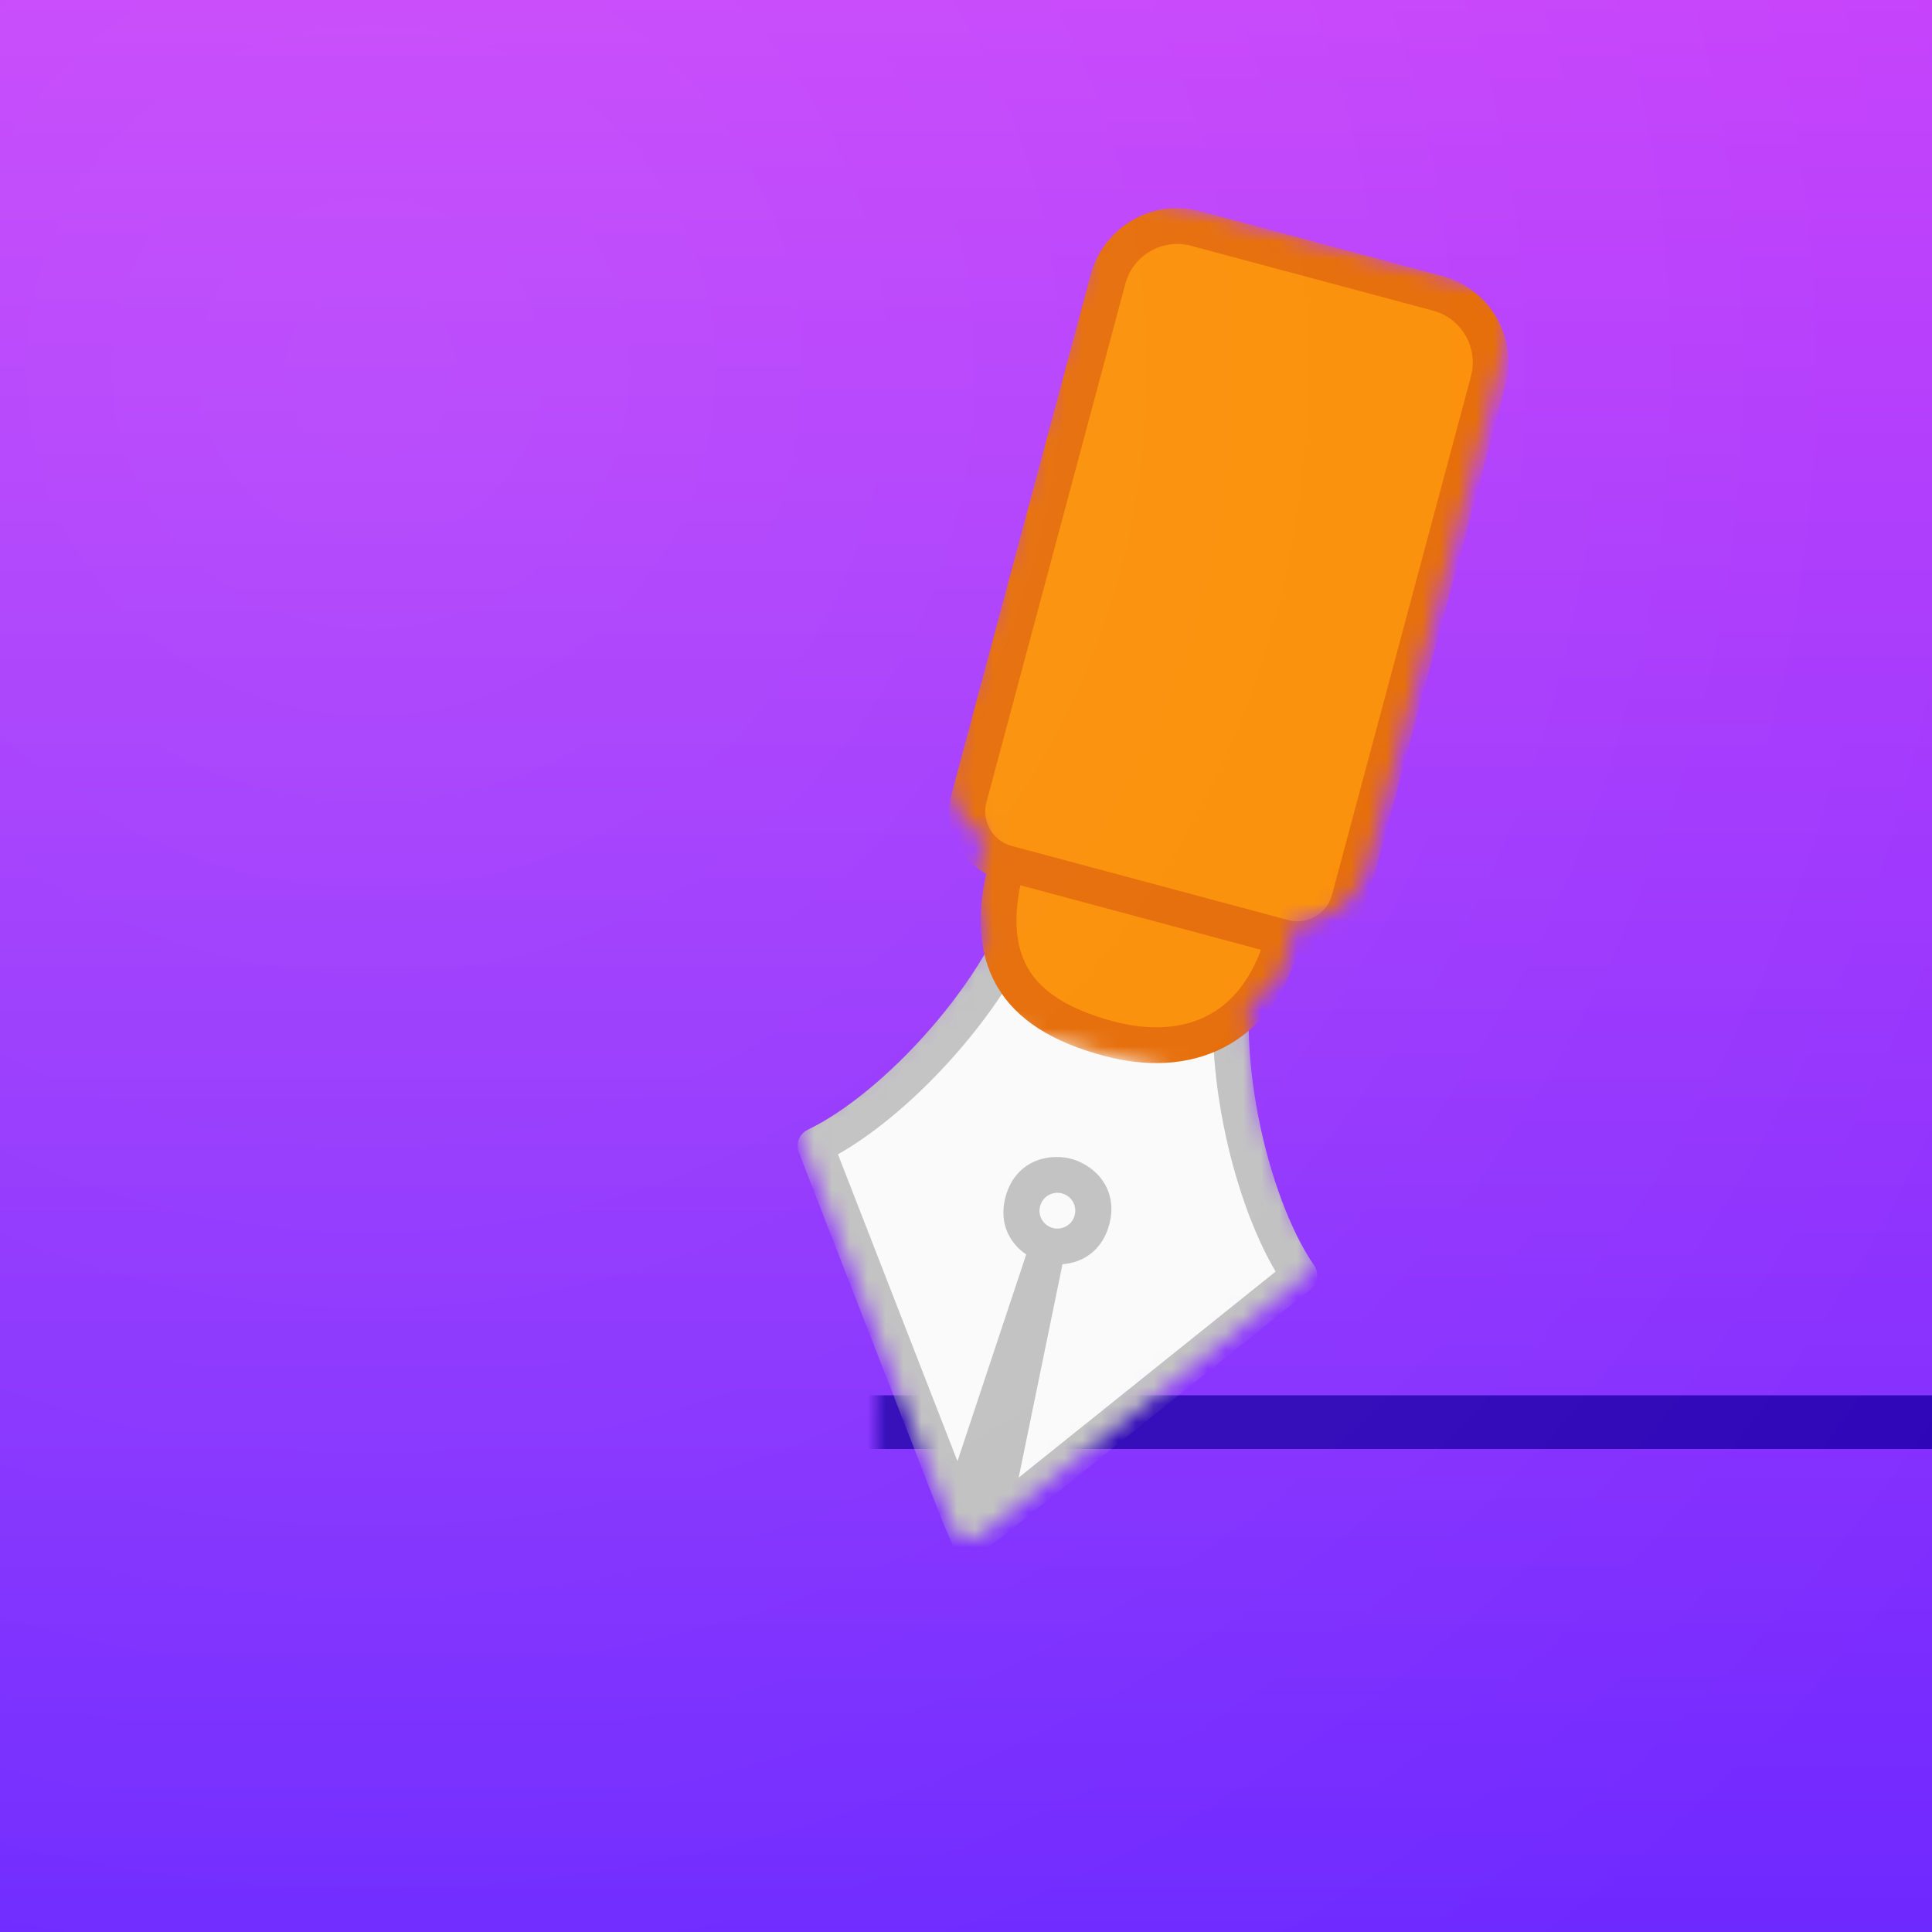 <svg width="108" height="108" viewBox="0 0 108 108" fill="none" xmlns="http://www.w3.org/2000/svg">
<g clip-path="url(#clip0)">
<path d="M108 0H0V108H108V0Z" fill="url(#paint0_linear)"/>
<g filter="url(#filter0_i)">
<path d="M44.5 80H120C120.828 80 121.5 79.328 121.5 78.5C121.5 77.672 120.828 77 120 77H44.5C43.672 77 43 77.672 43 78.5C43 79.328 43.672 80 44.5 80Z" fill="#5A1EB9"/>
</g>
</g>
<g clip-path="url(#clip1)">
<mask id="mask0" mask-type="alpha" maskUnits="userSpaceOnUse" x="24" y="62" width="40" height="26">
<path d="M24 62H64L63.5 68.429L53 77H49V88H24V62Z" fill="#C4C4C4"/>
</mask>
<g mask="url(#mask0)">
<path d="M108 0H0V108H108V0Z" fill="url(#paint1_linear)"/>
</g>
<g filter="url(#filter1_dd)">
<mask id="mask1" mask-type="alpha" maskUnits="userSpaceOnUse" x="35" y="1" width="50" height="83">
<path d="M66.343 55.428C66.996 58.769 68.163 61.856 69.456 63.735C69.752 64.167 69.666 64.754 69.257 65.082L52.033 78.895C52.025 78.901 52.017 78.907 52.009 78.913L50.793 79.83C50.547 80.015 50.23 80.077 49.932 79.997C49.635 79.917 49.391 79.705 49.27 79.422L48.675 78.02C48.672 78.011 48.668 78.001 48.664 77.992L40.654 57.418C40.575 57.215 40.567 57.001 40.618 56.805L40.622 56.789C40.697 56.518 40.884 56.282 41.156 56.152C43.214 55.172 45.769 53.081 48.005 50.514C49.219 49.122 50.308 47.624 51.161 46.135C49.787 43.888 50.631 43.605 51.138 40.858C49.566 39.99 48.726 38.135 49.212 36.322L56.976 7.345C57.691 4.677 60.433 3.094 63.1 3.809L76.623 7.433C79.29 8.147 80.873 10.889 80.159 13.556L72.394 42.534C71.908 44.346 70.253 45.533 68.457 45.499C67.523 48.131 68.113 48.799 65.8 50.057C65.794 51.774 65.988 53.615 66.343 55.428Z" fill="#C4C4C4"/>
</mask>
<g mask="url(#mask1)">
<g filter="url(#filter2_i)">
<path d="M65.304 45.811C63.813 51.374 65.838 60.24 68.632 64.302L51.407 78.115L50.191 79.031L49.596 77.629L41.586 57.055C46.036 54.935 52.222 48.269 53.713 42.705L65.304 45.811Z" fill="#FAFAFA"/>
<path fill-rule="evenodd" clip-rule="evenodd" d="M52.747 42.446C52.89 41.913 53.438 41.596 53.972 41.739L65.563 44.845C66.097 44.988 66.413 45.536 66.27 46.07C65.58 48.647 65.689 52.086 66.343 55.428C66.996 58.769 68.163 61.856 69.456 63.735C69.752 64.167 69.666 64.754 69.257 65.082L52.033 78.895C52.025 78.901 52.017 78.907 52.009 78.913L50.793 79.83C50.547 80.015 50.23 80.077 49.932 79.997C49.635 79.917 49.391 79.705 49.27 79.422L48.675 78.02C48.672 78.011 48.668 78.001 48.664 77.992L40.654 57.418C40.575 57.215 40.567 57.001 40.618 56.805L40.622 56.789C40.697 56.518 40.884 56.282 41.156 56.152C43.214 55.172 45.769 53.081 48.005 50.514C50.243 47.947 52.057 45.023 52.747 42.446ZM54.384 43.92C53.446 46.621 51.606 49.426 49.513 51.828C47.437 54.211 45.029 56.291 42.843 57.527L49.522 74.683L53.365 63.127C53.135 62.971 52.91 62.774 52.713 62.533C52.187 61.89 51.919 60.99 52.211 59.902C52.502 58.814 53.184 58.169 53.961 57.874C54.679 57.602 55.409 57.653 55.886 57.781C56.362 57.908 57.019 58.229 57.505 58.824C58.03 59.467 58.298 60.367 58.007 61.455C57.715 62.542 57.033 63.188 56.257 63.482C55.965 63.593 55.672 63.65 55.394 63.671L52.944 75.6L67.308 64.082C66.032 61.919 64.986 58.913 64.38 55.812C63.768 52.685 63.578 49.336 64.116 46.528L54.384 43.92ZM54.85 61.645C55.383 61.787 55.932 61.471 56.075 60.937C56.218 60.404 55.901 59.856 55.368 59.713C54.834 59.57 54.286 59.886 54.143 60.42C54 60.953 54.316 61.502 54.85 61.645Z" fill="#C0C0C0"/>
</g>
<g filter="url(#filter3_di)">
<mask id="mask2" mask-type="alpha" maskUnits="userSpaceOnUse" x="44" y="1" width="40" height="54">
<path d="M56.339 1.997L83.385 9.244L71.22 54.643L44.174 47.396L56.339 1.997Z" fill="#C4C4C4"/>
</mask>
<g mask="url(#mask2)">
<path d="M67.754 44.397C66.324 49.731 62.325 51.224 57.956 50.053C52.621 48.624 50.87 45.59 52.299 40.255C50.699 39.827 49.749 38.182 50.178 36.581L57.942 7.603C58.514 5.47 60.707 4.203 62.841 4.775L76.364 8.398C78.498 8.97 79.764 11.164 79.193 13.297L71.428 42.275C70.999 43.876 69.354 44.825 67.754 44.397Z" fill="#FB8C00"/>
<path d="M67.754 44.397C66.324 49.731 62.325 51.224 57.956 50.053C52.621 48.624 50.87 45.59 52.299 40.255M67.754 44.397L52.299 40.255M67.754 44.397C69.354 44.825 70.999 43.876 71.428 42.275L79.193 13.297C79.764 11.164 78.498 8.97 76.364 8.398L62.841 4.775C60.707 4.203 58.514 5.47 57.942 7.603L50.178 36.581C49.749 38.182 50.699 39.827 52.299 40.255" stroke="#E56800" stroke-width="2"/>
</g>
</g>
</g>
</g>
<rect width="108" height="108" fill="url(#paint2_radial)" fill-opacity="0.1"/>
</g>
<defs>
<filter id="filter0_i" x="43" y="77" width="78.5" height="3" filterUnits="userSpaceOnUse" color-interpolation-filters="sRGB">
<feFlood flood-opacity="0" result="BackgroundImageFix"/>
<feBlend mode="normal" in="SourceGraphic" in2="BackgroundImageFix" result="shape"/>
<feColorMatrix in="SourceAlpha" type="matrix" values="0 0 0 0 0 0 0 0 0 0 0 0 0 0 0 0 0 0 127 0" result="hardAlpha"/>
<feOffset dy="1"/>
<feComposite in2="hardAlpha" operator="arithmetic" k2="-1" k3="1"/>
<feColorMatrix type="matrix" values="0 0 0 0 0 0 0 0 0 0 0 0 0 0 0 0 0 0 0.2 0"/>
<feBlend mode="multiply" in2="shape" result="effect1_innerShadow"/>
</filter>
<filter id="filter1_dd" x="35.444" y="3.637" width="52.887" height="88.242" filterUnits="userSpaceOnUse" color-interpolation-filters="sRGB">
<feFlood flood-opacity="0" result="BackgroundImageFix"/>
<feColorMatrix in="SourceAlpha" type="matrix" values="0 0 0 0 0 0 0 0 0 0 0 0 0 0 0 0 0 0 127 0"/>
<feOffset dx="4" dy="4"/>
<feGaussianBlur stdDeviation="2"/>
<feColorMatrix type="matrix" values="0 0 0 0 0.192 0 0 0 0 0.106 0 0 0 0 0.573 0 0 0 0.25 0"/>
<feBlend mode="multiply" in2="BackgroundImageFix" result="effect1_dropShadow"/>
<feColorMatrix in="SourceAlpha" type="matrix" values="0 0 0 0 0 0 0 0 0 0 0 0 0 0 0 0 0 0 127 0"/>
<feOffset dy="2"/>
<feColorMatrix type="matrix" values="0 0 0 0 0.192 0 0 0 0 0.106 0 0 0 0 0.573 0 0 0 0.2 0"/>
<feBlend mode="multiply" in2="effect1_dropShadow" result="effect2_dropShadow"/>
<feBlend mode="normal" in="SourceGraphic" in2="effect2_dropShadow" result="shape"/>
</filter>
<filter id="filter2_i" x="35.444" y="39.41" width="38.813" height="44.47" filterUnits="userSpaceOnUse" color-interpolation-filters="sRGB">
<feFlood flood-opacity="0" result="BackgroundImageFix"/>
<feBlend mode="normal" in="SourceGraphic" in2="BackgroundImageFix" result="shape"/>
<feColorMatrix in="SourceAlpha" type="matrix" values="0 0 0 0 0 0 0 0 0 0 0 0 0 0 0 0 0 0 127 0" result="hardAlpha"/>
<feOffset dy="1"/>
<feComposite in2="hardAlpha" operator="arithmetic" k2="-1" k3="1"/>
<feColorMatrix type="matrix" values="0 0 0 0 1 0 0 0 0 1 0 0 0 0 1 0 0 0 0.4 0"/>
<feBlend mode="normal" in2="shape" result="effect1_innerShadow"/>
</filter>
<filter id="filter3_di" x="49.074" y="3.637" width="31.256" height="48.79" filterUnits="userSpaceOnUse" color-interpolation-filters="sRGB">
<feFlood flood-opacity="0" result="BackgroundImageFix"/>
<feColorMatrix in="SourceAlpha" type="matrix" values="0 0 0 0 0 0 0 0 0 0 0 0 0 0 0 0 0 0 127 0"/>
<feOffset dy="1"/>
<feColorMatrix type="matrix" values="0 0 0 0 0 0 0 0 0 0 0 0 0 0 0 0 0 0 0.15 0"/>
<feBlend mode="normal" in2="BackgroundImageFix" result="effect1_dropShadow"/>
<feBlend mode="normal" in="SourceGraphic" in2="effect1_dropShadow" result="shape"/>
<feColorMatrix in="SourceAlpha" type="matrix" values="0 0 0 0 0 0 0 0 0 0 0 0 0 0 0 0 0 0 127 0" result="hardAlpha"/>
<feOffset dy="1"/>
<feComposite in2="hardAlpha" operator="arithmetic" k2="-1" k3="1"/>
<feColorMatrix type="matrix" values="0 0 0 0 1 0 0 0 0 1 0 0 0 0 1 0 0 0 0.2 0"/>
<feBlend mode="normal" in2="shape" result="effect2_innerShadow"/>
</filter>
<linearGradient id="paint0_linear" x1="54" y1="0" x2="54" y2="108" gradientUnits="userSpaceOnUse">
<stop stop-color="#C53FFB"/>
<stop offset="1" stop-color="#6E29FF"/>
</linearGradient>
<linearGradient id="paint1_linear" x1="54" y1="0" x2="54" y2="108" gradientUnits="userSpaceOnUse">
<stop stop-color="#C53FFB"/>
<stop offset="1" stop-color="#6E29FF"/>
</linearGradient>
<radialGradient id="paint2_radial" cx="0" cy="0" r="1" gradientUnits="userSpaceOnUse" gradientTransform="translate(20.535 20.535) rotate(45) scale(111.851)">
<stop stop-color="white"/>
<stop offset="0.442" stop-color="white" stop-opacity="0.6"/>
<stop offset="1" stop-color="white" stop-opacity="0"/>
</radialGradient>
<clipPath id="clip0">
    <path d="M0 0H108V108H0V0Z" fill="white" />
</clipPath>
<clipPath id="clip1">
    <path d="M0 0H108V108H0V0Z" fill="white" />
</clipPath>
</defs>
</svg>
